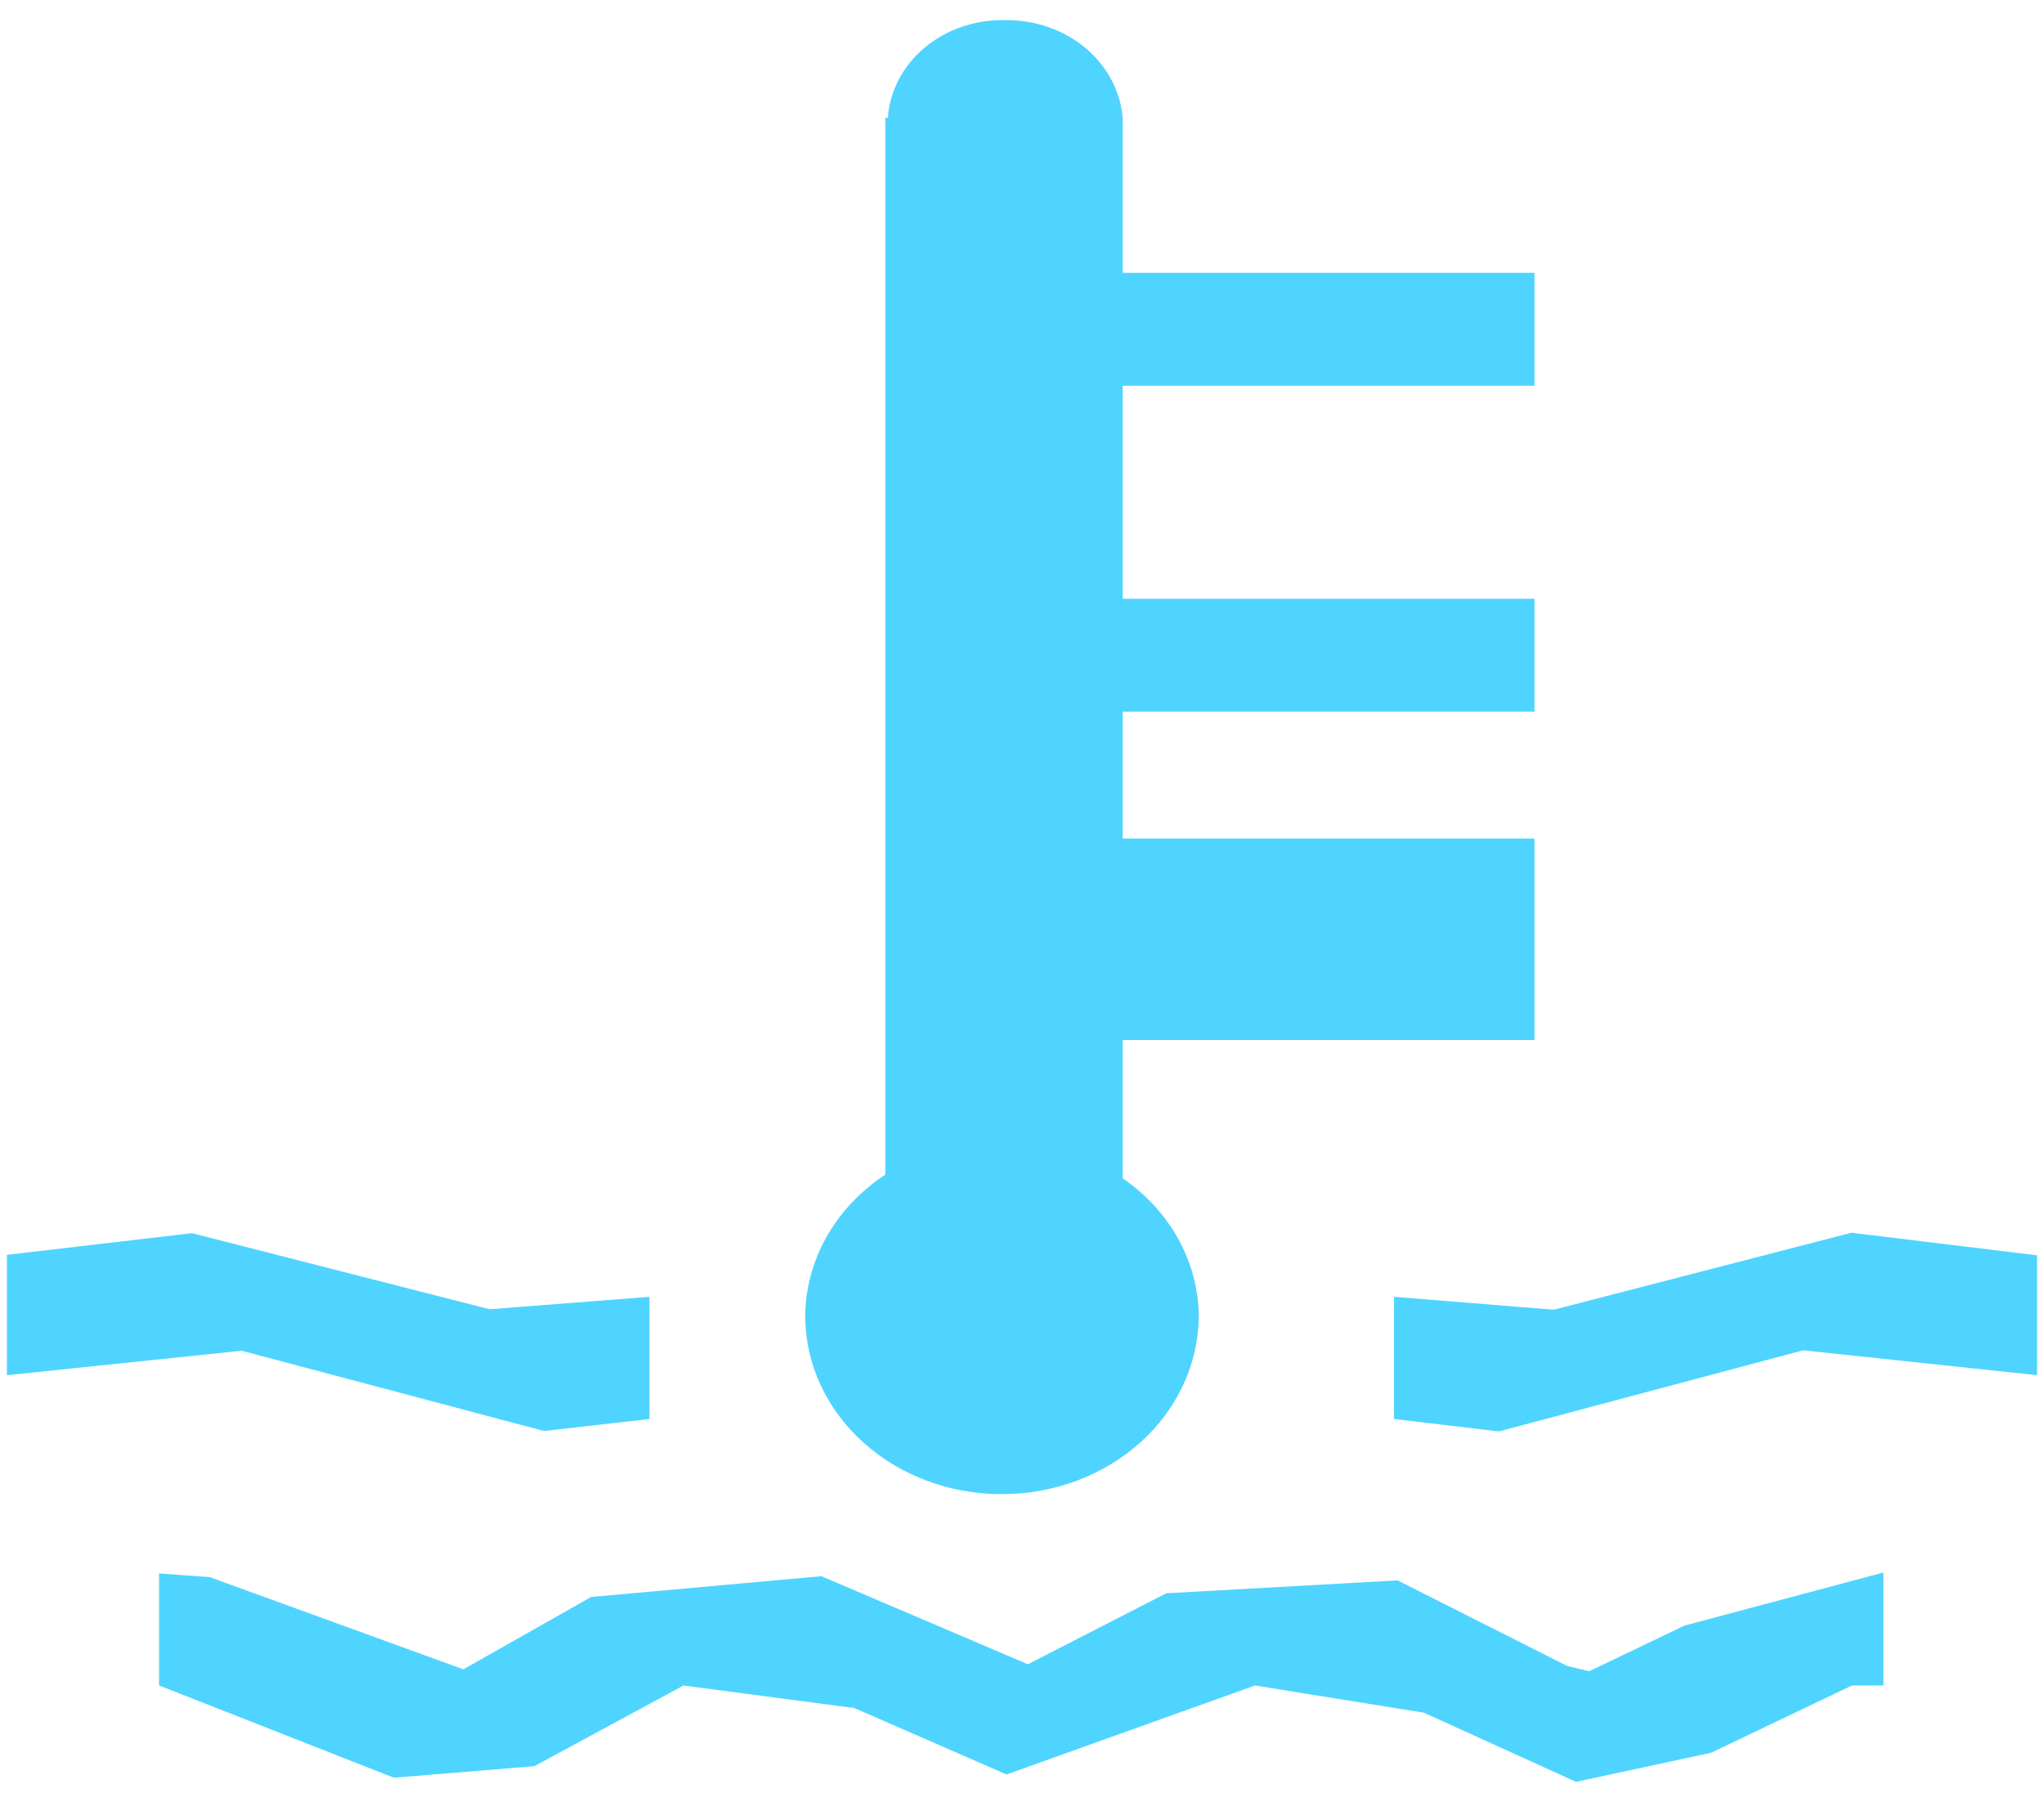 <svg width="76" height="67" viewBox="0 0 76 67" fill="none" xmlns="http://www.w3.org/2000/svg">
<path d="M59.092 62.138L58.281 61.949L51.964 58.761L43.365 59.241L38.217 61.881L30.542 58.606L21.981 59.378L17.229 62.069L7.8 58.641L5.915 58.503V62.669L14.645 66.098L19.869 65.669L25.413 62.669L31.768 63.509L37.425 65.978L46.665 62.669L52.944 63.681L58.601 66.252L63.617 65.172L68.86 62.669H70.029V58.469L62.637 60.441L59.092 62.138ZM68.841 45.835L57.772 48.698L51.832 48.218V52.761L55.735 53.223L67.049 50.206L75.743 51.132V46.675L68.841 45.835ZM20.227 53.206L24.149 52.761V48.218L18.209 48.681L7.14 45.852L0.257 46.658V51.132L8.988 50.223L20.227 53.206ZM37.199 55.555C38.159 55.562 39.112 55.396 40.003 55.068C40.893 54.74 41.704 54.256 42.389 53.643C43.074 53.03 43.619 52.301 43.993 51.496C44.368 50.692 44.564 49.828 44.572 48.955C44.567 47.958 44.31 46.975 43.819 46.083C43.329 45.191 42.618 44.413 41.743 43.812V38.669H57.055V31.178H41.743V26.463H57.055V22.263H41.743V14.343H57.055V10.143H41.743V4.675C41.743 4.675 41.743 4.675 41.743 4.589C41.743 4.503 41.743 4.589 41.743 4.503V4.383C41.661 3.385 41.163 2.452 40.35 1.776C39.536 1.101 38.47 0.733 37.368 0.749C36.266 0.725 35.197 1.09 34.384 1.768C33.572 2.446 33.08 3.383 33.012 4.383H32.918V43.675C31.999 44.279 31.25 45.073 30.733 45.99C30.215 46.908 29.943 47.924 29.939 48.955C29.949 50.711 30.724 52.393 32.096 53.63C33.468 54.867 35.323 55.559 37.255 55.555H37.199Z" fill="#4ED4FF"/>
</svg>
